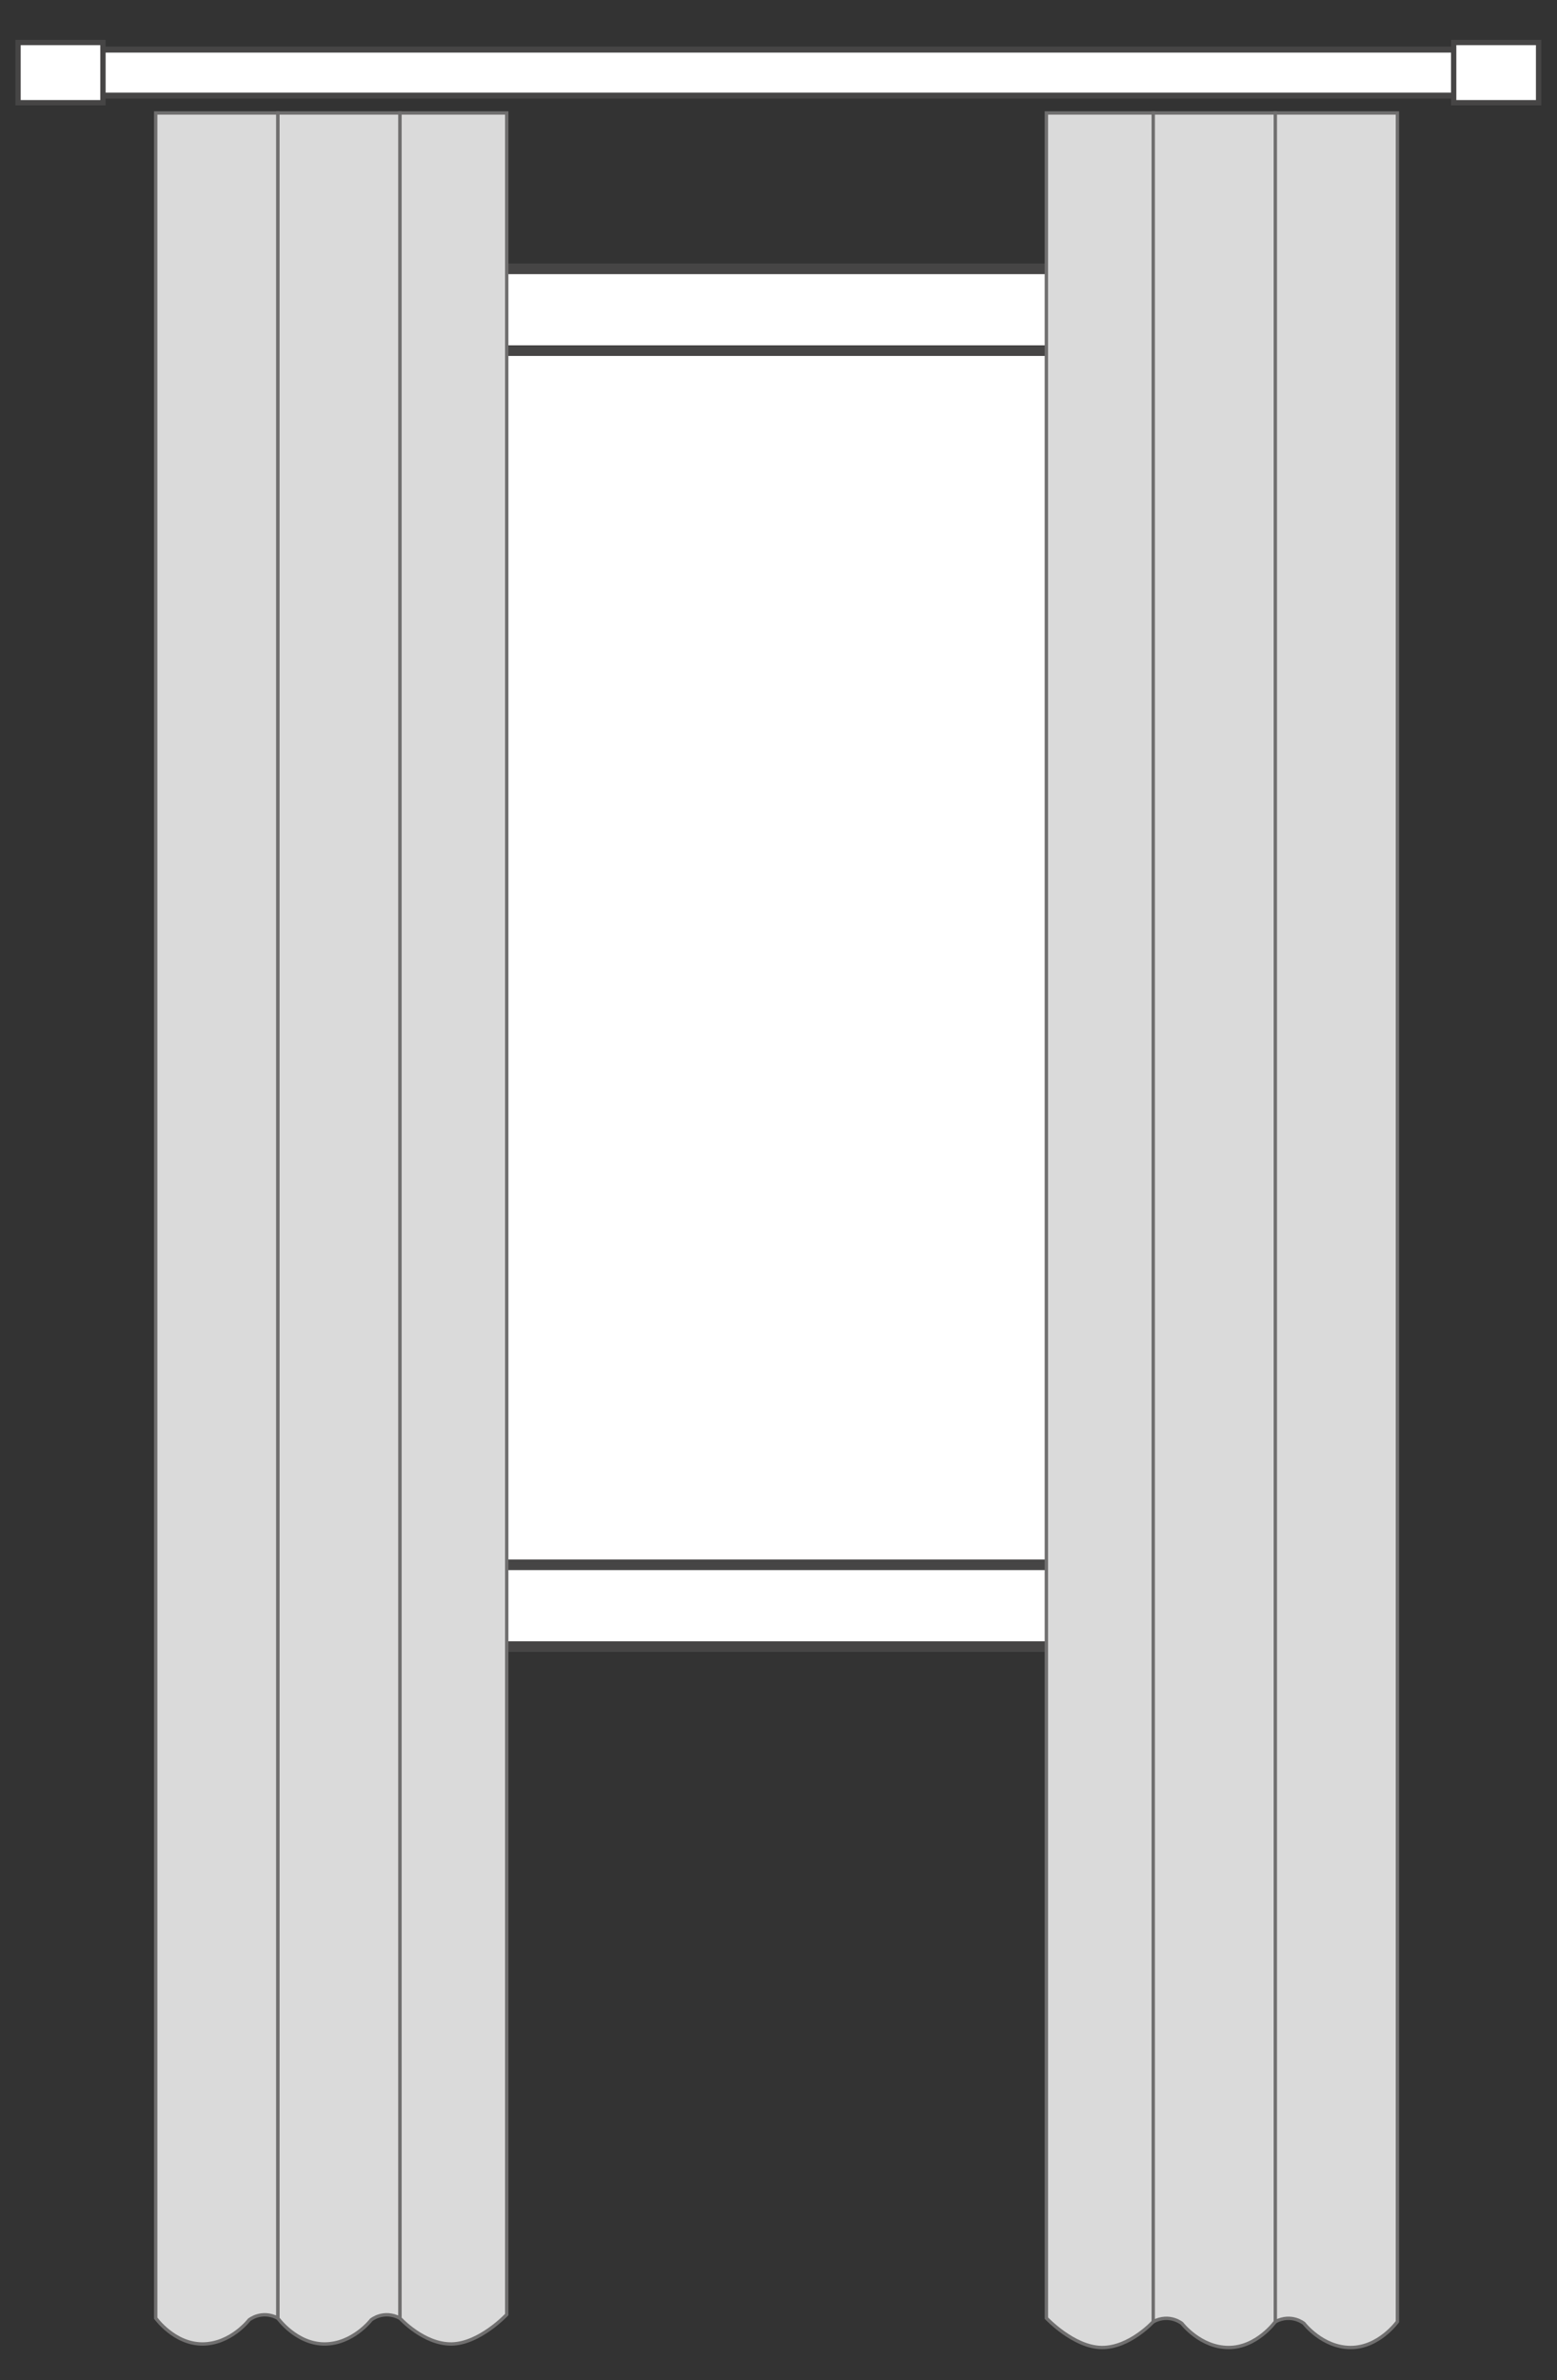 <?xml version="1.0" encoding="utf-8"?>
<!-- Generator: Adobe Illustrator 18.0.0, SVG Export Plug-In . SVG Version: 6.00 Build 0)  -->
<!DOCTYPE svg PUBLIC "-//W3C//DTD SVG 1.1//EN" "http://www.w3.org/Graphics/SVG/1.1/DTD/svg11.dtd">
<svg version="1.1" id="Layer_1" xmlns="http://www.w3.org/2000/svg" xmlns:xlink="http://www.w3.org/1999/xlink" x="0px" y="0px"
	 width="440px" height="672px" viewBox="0 0 440 672" enable-background="new 0 0 440 672" xml:space="preserve">
<rect x="0" y="0" width="440" height="672" fill="#333333" stroke="none"/>
<g>
	<g>
		<rect x="79.9" y="75.9" fill="#FFFFFF" stroke="#464545" stroke-width="3" width="280.2" height="389"/>
		<rect x="103" y="99" fill="none" stroke="#464545" stroke-width="3" width="234" height="342.8"/>
	</g>
	<rect x="27" y="14" fill="#FFFFFF" stroke="#464545" stroke-width="1.704" width="404.4" height="13"/>
	<rect x="410.8" y="12" fill="#FFFFFF" stroke="#464545" stroke-width="1.5" width="24" height="17"/>
	<rect x="5.1" y="12" fill="#FFFFFF" stroke="#464545" stroke-width="1.5" width="24" height="17"/>
	<g>
		<path fill="#DADADA" stroke="#706F6F" stroke-width="0.953" stroke-miterlimit="10" d="M295.7,654.5c0,0,7.7,8.2,15.6,8.3
			c7.9,0.1,14.6-7.3,14.6-7.3V31.9c0,0-4.9,0-15.1,0c-10.2,0-15.1,0-15.1,0V654.5z"/>
		<path fill="#DADADA" stroke="#706F6F" stroke-width="0.953" stroke-miterlimit="10" d="M325.9,655.5c4.6-2.4,8.1,0.5,8.1,0.5
			s5.2,6.8,13.2,6.8s13.2-7.3,13.2-7.3V31.9h-34.5V655.5z"/>
		<path fill="#DADADA" stroke="#706F6F" stroke-width="0.953" stroke-miterlimit="10" d="M360.4,655.5c4.6-2.4,8.1,0.5,8.1,0.5
			s5.2,6.8,13.2,6.8s13.2-7.3,13.2-7.3V31.9h-34.5V655.5z"/>
	</g>
	<g>
		<path fill="#DADADA" stroke="#706F6F" stroke-width="0.953" stroke-miterlimit="10" d="M143.2,653.5c0,0-7.7,8.2-15.6,8.3
			c-7.9,0.1-14.6-7.3-14.6-7.3V31.9c0,0,4.9,0,15.1,0s15.1,0,15.1,0V653.5z"/>
		<path fill="#DADADA" stroke="#706F6F" stroke-width="0.953" stroke-miterlimit="10" d="M113,654.5c-4.6-2.4-8.1,0.5-8.1,0.5
			s-5.2,6.8-13.2,6.8s-13.2-7.3-13.2-7.3V31.9H113V654.5z"/>
		<path fill="#DADADA" stroke="#706F6F" stroke-width="0.953" stroke-miterlimit="10" d="M78.5,654.5c-4.6-2.4-8.1,0.5-8.1,0.5
			s-5.2,6.8-13.2,6.8S44,654.5,44,654.5V31.9h34.5V654.5z"/>
	</g>
</g>
</svg>
